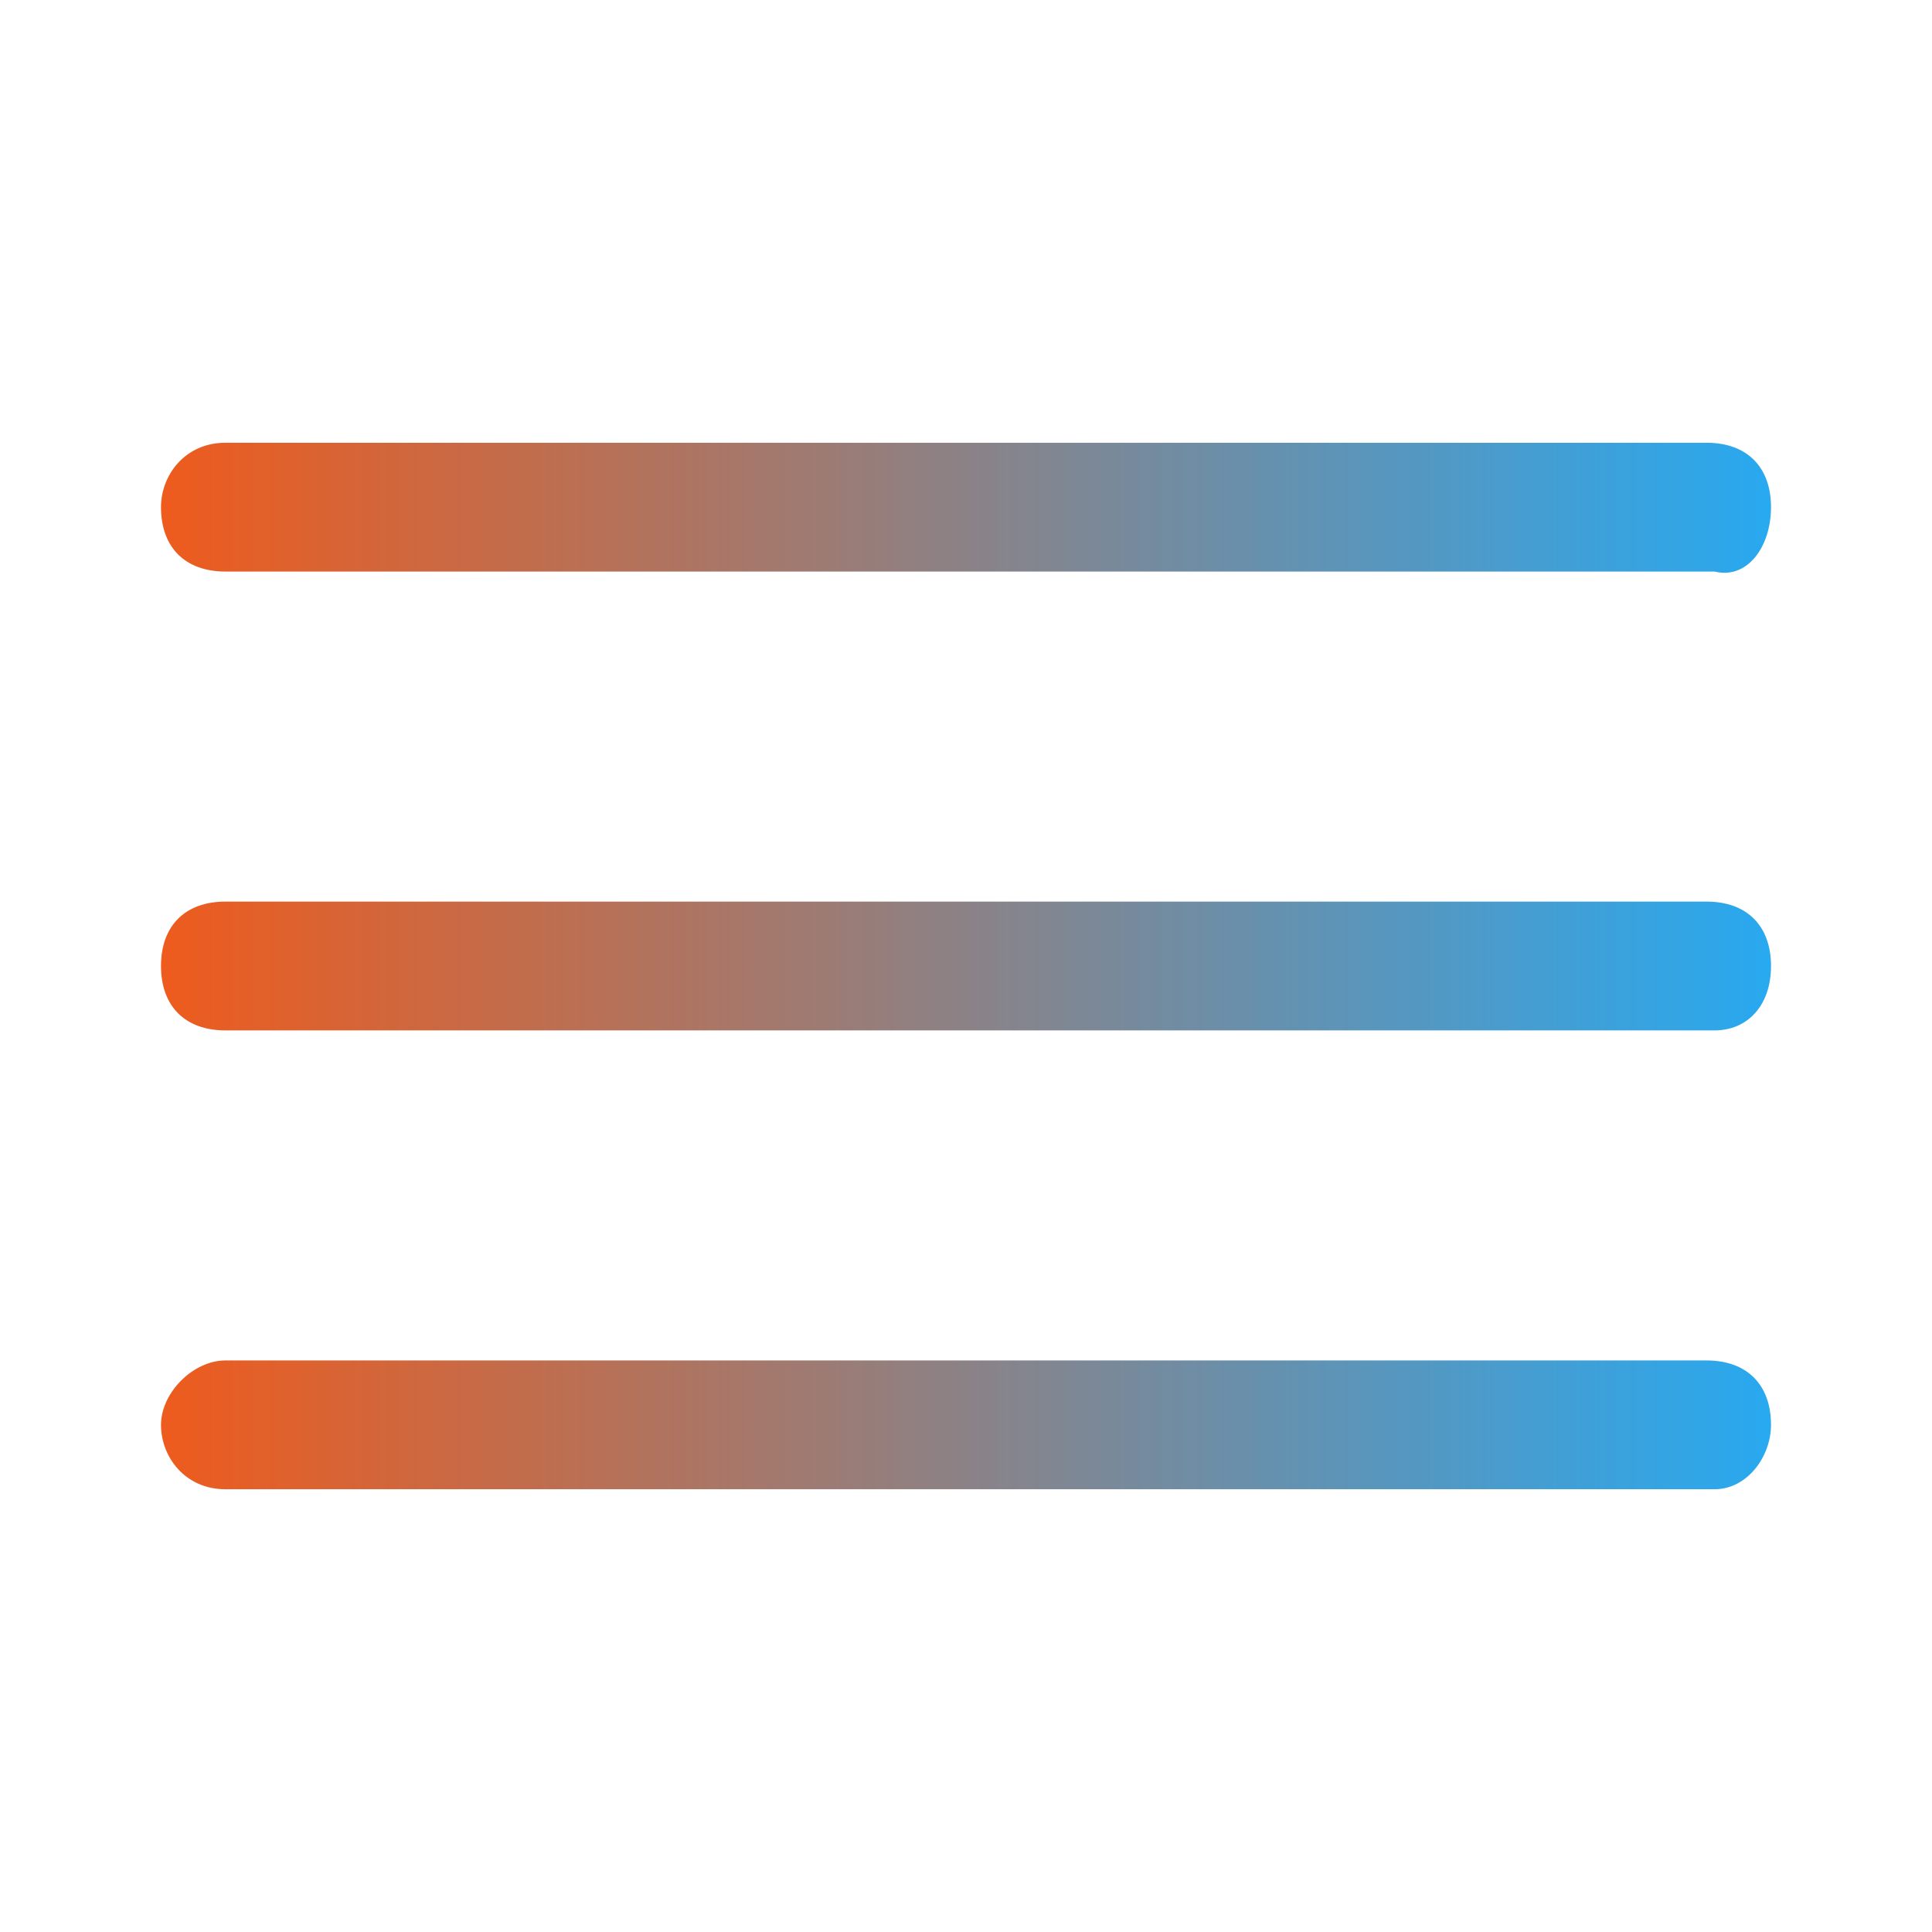<?xml version="1.0" encoding="utf-8"?>
<!-- Generator: Adobe Illustrator 26.0.3, SVG Export Plug-In . SVG Version: 6.00 Build 0)  -->
<svg version="1.1" id="Layer_1" xmlns="http://www.w3.org/2000/svg" xmlns:xlink="http://www.w3.org/1999/xlink" x="0px" y="0px"
	 viewBox="0 0 24 24" style="enable-background:new 0 0 24 24;" xml:space="preserve">
<style type="text/css">
	.st0{fill:url(#SVGID_1_);}
</style>
<linearGradient id="SVGID_1_" gradientUnits="userSpaceOnUse" x1="2" y1="12" x2="22" y2="12">
	<stop  offset="0" style="stop-color:#ee5b1d"/>
	<stop  offset="1" style="stop-color:#28a9f0"/>
</linearGradient>
<path class="st0" d="M22,17.7c0-0.5-0.3-0.8-0.8-0.8H2.8c-0.4,0-0.8,0.4-0.8,0.8s0.3,0.8,0.8,0.8h18.5C21.7,18.5,22,18.1,22,17.7z
	 M22,12c0-0.5-0.3-0.8-0.8-0.8H2.8C2.3,11.2,2,11.5,2,12s0.3,0.8,0.8,0.8h18.5C21.7,12.8,22,12.5,22,12z M22,6.3
	c0-0.5-0.3-0.8-0.8-0.8H2.8C2.3,5.5,2,5.9,2,6.3c0,0.5,0.3,0.8,0.8,0.8h18.5C21.7,7.2,22,6.8,22,6.3z"/>
</svg>
